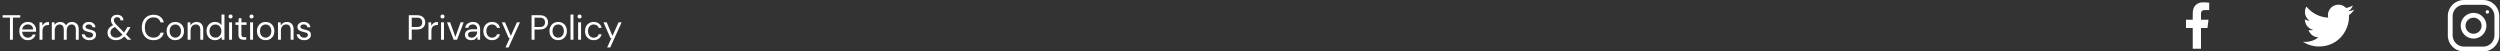 <svg width="1069" height="22" viewBox="0 0 1069 22" fill="none" xmlns="http://www.w3.org/2000/svg">
<rect x="0" y="0" width="1069" height="22" fill="#333333" stroke="none"/>
<g clip-path="url(#clip0_0_60)">
<path d="M4.26 17V7.535H1.125V6.5H8.655V7.535H5.52V17H4.26ZM11.912 17.18C11.202 17.18 10.572 17.02 10.022 16.7C9.472 16.37 9.037 15.915 8.717 15.335C8.407 14.755 8.252 14.07 8.252 13.28C8.252 12.5 8.407 11.82 8.717 11.24C9.027 10.65 9.457 10.195 10.007 9.875C10.567 9.545 11.212 9.38 11.942 9.38C12.662 9.38 13.282 9.545 13.802 9.875C14.332 10.195 14.737 10.62 15.017 11.15C15.297 11.68 15.437 12.25 15.437 12.86C15.437 12.97 15.432 13.08 15.422 13.19C15.422 13.3 15.422 13.425 15.422 13.565H9.497C9.527 14.135 9.657 14.61 9.887 14.99C10.127 15.36 10.422 15.64 10.772 15.83C11.132 16.02 11.512 16.115 11.912 16.115C12.432 16.115 12.867 15.995 13.217 15.755C13.567 15.515 13.822 15.19 13.982 14.78H15.227C15.027 15.47 14.642 16.045 14.072 16.505C13.512 16.955 12.792 17.18 11.912 17.18ZM11.912 10.445C11.312 10.445 10.777 10.63 10.307 11C9.847 11.36 9.582 11.89 9.512 12.59H14.192C14.162 11.92 13.932 11.395 13.502 11.015C13.072 10.635 12.542 10.445 11.912 10.445ZM16.902 17V9.56H18.042L18.147 10.985C18.377 10.495 18.727 10.105 19.197 9.815C19.667 9.525 20.247 9.38 20.937 9.38V10.7H20.592C20.152 10.7 19.747 10.78 19.377 10.94C19.007 11.09 18.712 11.35 18.492 11.72C18.272 12.09 18.162 12.6 18.162 13.25V17H16.902ZM22.147 17V9.56H23.287L23.377 10.64C23.617 10.24 23.937 9.93 24.337 9.71C24.737 9.49 25.187 9.38 25.687 9.38C26.277 9.38 26.782 9.5 27.202 9.74C27.632 9.98 27.962 10.345 28.192 10.835C28.452 10.385 28.807 10.03 29.257 9.77C29.717 9.51 30.212 9.38 30.742 9.38C31.632 9.38 32.342 9.65 32.872 10.19C33.402 10.72 33.667 11.54 33.667 12.65V17H32.422V12.785C32.422 12.015 32.267 11.435 31.957 11.045C31.647 10.655 31.202 10.46 30.622 10.46C30.022 10.46 29.522 10.695 29.122 11.165C28.732 11.625 28.537 12.285 28.537 13.145V17H27.277V12.785C27.277 12.015 27.122 11.435 26.812 11.045C26.502 10.655 26.057 10.46 25.477 10.46C24.887 10.46 24.392 10.695 23.992 11.165C23.602 11.625 23.407 12.285 23.407 13.145V17H22.147ZM38.21 17.18C37.32 17.18 36.58 16.955 35.99 16.505C35.4 16.055 35.055 15.445 34.955 14.675H36.245C36.325 15.065 36.53 15.405 36.86 15.695C37.2 15.975 37.655 16.115 38.225 16.115C38.755 16.115 39.145 16.005 39.395 15.785C39.645 15.555 39.77 15.285 39.77 14.975C39.77 14.525 39.605 14.225 39.275 14.075C38.955 13.925 38.5 13.79 37.91 13.67C37.51 13.59 37.11 13.475 36.71 13.325C36.31 13.175 35.975 12.965 35.705 12.695C35.435 12.415 35.3 12.05 35.3 11.6C35.3 10.95 35.54 10.42 36.02 10.01C36.51 9.59 37.17 9.38 38 9.38C38.79 9.38 39.435 9.58 39.935 9.98C40.445 10.37 40.74 10.93 40.82 11.66H39.575C39.525 11.28 39.36 10.985 39.08 10.775C38.81 10.555 38.445 10.445 37.985 10.445C37.535 10.445 37.185 10.54 36.935 10.73C36.695 10.92 36.575 11.17 36.575 11.48C36.575 11.78 36.73 12.015 37.04 12.185C37.36 12.355 37.79 12.5 38.33 12.62C38.79 12.72 39.225 12.845 39.635 12.995C40.055 13.135 40.395 13.35 40.655 13.64C40.925 13.92 41.06 14.33 41.06 14.87C41.07 15.54 40.815 16.095 40.295 16.535C39.785 16.965 39.09 17.18 38.21 17.18ZM49.601 17.18C48.881 17.18 48.246 17.05 47.696 16.79C47.156 16.52 46.731 16.15 46.421 15.68C46.121 15.2 45.971 14.635 45.971 13.985C45.971 13.275 46.176 12.645 46.586 12.095C47.006 11.535 47.611 11.095 48.401 10.775C48.061 10.405 47.816 10.055 47.666 9.725C47.516 9.385 47.441 9.02 47.441 8.63C47.441 7.96 47.676 7.41 48.146 6.98C48.626 6.54 49.281 6.32 50.111 6.32C50.651 6.32 51.121 6.425 51.521 6.635C51.921 6.835 52.231 7.115 52.451 7.475C52.671 7.835 52.771 8.245 52.751 8.705H51.506C51.516 8.255 51.376 7.915 51.086 7.685C50.806 7.455 50.481 7.34 50.111 7.34C49.661 7.34 49.311 7.46 49.061 7.7C48.811 7.94 48.686 8.245 48.686 8.615C48.686 8.935 48.771 9.245 48.941 9.545C49.121 9.845 49.386 10.18 49.736 10.55L53.051 13.895C53.341 13.475 53.656 12.97 53.996 12.38L54.461 11.57H55.796L55.136 12.74C54.696 13.53 54.276 14.19 53.876 14.72L56.141 17H54.551L53.156 15.59C52.626 16.16 52.076 16.57 51.506 16.82C50.936 17.06 50.301 17.18 49.601 17.18ZM47.231 13.94C47.231 14.56 47.451 15.075 47.891 15.485C48.331 15.895 48.906 16.1 49.616 16.1C50.146 16.1 50.626 16 51.056 15.8C51.496 15.59 51.926 15.25 52.346 14.78L49.166 11.555C48.506 11.815 48.016 12.145 47.696 12.545C47.386 12.945 47.231 13.41 47.231 13.94ZM65.648 17.18C64.618 17.18 63.728 16.955 62.978 16.505C62.238 16.045 61.663 15.41 61.253 14.6C60.843 13.78 60.638 12.83 60.638 11.75C60.638 10.68 60.843 9.74 61.253 8.93C61.663 8.11 62.238 7.47 62.978 7.01C63.728 6.55 64.618 6.32 65.648 6.32C66.848 6.32 67.823 6.61 68.573 7.19C69.333 7.76 69.818 8.56 70.028 9.59H68.633C68.473 8.94 68.143 8.42 67.643 8.03C67.153 7.63 66.488 7.43 65.648 7.43C64.898 7.43 64.243 7.605 63.683 7.955C63.123 8.295 62.688 8.79 62.378 9.44C62.078 10.08 61.928 10.85 61.928 11.75C61.928 12.65 62.078 13.425 62.378 14.075C62.688 14.715 63.123 15.21 63.683 15.56C64.243 15.9 64.898 16.07 65.648 16.07C66.488 16.07 67.153 15.88 67.643 15.5C68.143 15.11 68.473 14.595 68.633 13.955H70.028C69.818 14.965 69.333 15.755 68.573 16.325C67.823 16.895 66.848 17.18 65.648 17.18ZM74.949 17.18C74.249 17.18 73.619 17.02 73.059 16.7C72.499 16.38 72.054 15.93 71.724 15.35C71.404 14.76 71.244 14.07 71.244 13.28C71.244 12.49 71.409 11.805 71.739 11.225C72.069 10.635 72.514 10.18 73.074 9.86C73.644 9.54 74.279 9.38 74.979 9.38C75.679 9.38 76.309 9.54 76.869 9.86C77.429 10.18 77.869 10.635 78.189 11.225C78.519 11.805 78.684 12.49 78.684 13.28C78.684 14.07 78.519 14.76 78.189 15.35C77.859 15.93 77.409 16.38 76.839 16.7C76.279 17.02 75.649 17.18 74.949 17.18ZM74.949 16.1C75.379 16.1 75.779 15.995 76.149 15.785C76.519 15.575 76.819 15.26 77.049 14.84C77.279 14.42 77.394 13.9 77.394 13.28C77.394 12.66 77.279 12.14 77.049 11.72C76.829 11.3 76.534 10.985 76.164 10.775C75.794 10.565 75.399 10.46 74.979 10.46C74.549 10.46 74.149 10.565 73.779 10.775C73.409 10.985 73.109 11.3 72.879 11.72C72.649 12.14 72.534 12.66 72.534 13.28C72.534 13.9 72.649 14.42 72.879 14.84C73.109 15.26 73.404 15.575 73.764 15.785C74.134 15.995 74.529 16.1 74.949 16.1ZM80.232 17V9.56H81.372L81.447 10.895C81.687 10.425 82.032 10.055 82.482 9.785C82.932 9.515 83.442 9.38 84.012 9.38C84.892 9.38 85.592 9.65 86.112 10.19C86.642 10.72 86.907 11.54 86.907 12.65V17H85.647V12.785C85.647 11.235 85.007 10.46 83.727 10.46C83.087 10.46 82.552 10.695 82.122 11.165C81.702 11.625 81.492 12.285 81.492 13.145V17H80.232ZM91.986 17.18C91.246 17.18 90.596 17.01 90.036 16.67C89.486 16.33 89.056 15.865 88.746 15.275C88.446 14.685 88.296 14.015 88.296 13.265C88.296 12.515 88.451 11.85 88.761 11.27C89.071 10.68 89.501 10.22 90.051 9.89C90.601 9.55 91.251 9.38 92.001 9.38C92.611 9.38 93.151 9.505 93.621 9.755C94.091 10.005 94.456 10.355 94.716 10.805V6.2H95.976V17H94.836L94.716 15.77C94.476 16.13 94.131 16.455 93.681 16.745C93.231 17.035 92.666 17.18 91.986 17.18ZM92.121 16.085C92.621 16.085 93.061 15.97 93.441 15.74C93.831 15.5 94.131 15.17 94.341 14.75C94.561 14.33 94.671 13.84 94.671 13.28C94.671 12.72 94.561 12.23 94.341 11.81C94.131 11.39 93.831 11.065 93.441 10.835C93.061 10.595 92.621 10.475 92.121 10.475C91.631 10.475 91.191 10.595 90.801 10.835C90.421 11.065 90.121 11.39 89.901 11.81C89.691 12.23 89.586 12.72 89.586 13.28C89.586 13.84 89.691 14.33 89.901 14.75C90.121 15.17 90.421 15.5 90.801 15.74C91.191 15.97 91.631 16.085 92.121 16.085ZM98.591 7.91C98.341 7.91 98.131 7.83 97.961 7.67C97.801 7.5 97.721 7.29 97.721 7.04C97.721 6.8 97.801 6.6 97.961 6.44C98.131 6.28 98.341 6.2 98.591 6.2C98.831 6.2 99.036 6.28 99.206 6.44C99.376 6.6 99.461 6.8 99.461 7.04C99.461 7.29 99.376 7.5 99.206 7.67C99.036 7.83 98.831 7.91 98.591 7.91ZM97.961 17V9.56H99.221V17H97.961ZM104.15 17C103.47 17 102.935 16.835 102.545 16.505C102.155 16.175 101.96 15.58 101.96 14.72V10.625H100.67V9.56H101.96L102.125 7.775H103.22V9.56H105.41V10.625H103.22V14.72C103.22 15.19 103.315 15.51 103.505 15.68C103.695 15.84 104.03 15.92 104.51 15.92H105.29V17H104.15ZM107.571 7.91C107.321 7.91 107.111 7.83 106.941 7.67C106.781 7.5 106.701 7.29 106.701 7.04C106.701 6.8 106.781 6.6 106.941 6.44C107.111 6.28 107.321 6.2 107.571 6.2C107.811 6.2 108.016 6.28 108.186 6.44C108.356 6.6 108.441 6.8 108.441 7.04C108.441 7.29 108.356 7.5 108.186 7.67C108.016 7.83 107.811 7.91 107.571 7.91ZM106.941 17V9.56H108.201V17H106.941ZM113.58 17.18C112.88 17.18 112.25 17.02 111.69 16.7C111.13 16.38 110.685 15.93 110.355 15.35C110.035 14.76 109.875 14.07 109.875 13.28C109.875 12.49 110.04 11.805 110.37 11.225C110.7 10.635 111.145 10.18 111.705 9.86C112.275 9.54 112.91 9.38 113.61 9.38C114.31 9.38 114.94 9.54 115.5 9.86C116.06 10.18 116.5 10.635 116.82 11.225C117.15 11.805 117.315 12.49 117.315 13.28C117.315 14.07 117.15 14.76 116.82 15.35C116.49 15.93 116.04 16.38 115.47 16.7C114.91 17.02 114.28 17.18 113.58 17.18ZM113.58 16.1C114.01 16.1 114.41 15.995 114.78 15.785C115.15 15.575 115.45 15.26 115.68 14.84C115.91 14.42 116.025 13.9 116.025 13.28C116.025 12.66 115.91 12.14 115.68 11.72C115.46 11.3 115.165 10.985 114.795 10.775C114.425 10.565 114.03 10.46 113.61 10.46C113.18 10.46 112.78 10.565 112.41 10.775C112.04 10.985 111.74 11.3 111.51 11.72C111.28 12.14 111.165 12.66 111.165 13.28C111.165 13.9 111.28 14.42 111.51 14.84C111.74 15.26 112.035 15.575 112.395 15.785C112.765 15.995 113.16 16.1 113.58 16.1ZM118.863 17V9.56H120.003L120.078 10.895C120.318 10.425 120.663 10.055 121.113 9.785C121.563 9.515 122.073 9.38 122.643 9.38C123.523 9.38 124.223 9.65 124.743 10.19C125.273 10.72 125.538 11.54 125.538 12.65V17H124.278V12.785C124.278 11.235 123.638 10.46 122.358 10.46C121.718 10.46 121.183 10.695 120.753 11.165C120.333 11.625 120.123 12.285 120.123 13.145V17H118.863ZM130.092 17.18C129.202 17.18 128.462 16.955 127.872 16.505C127.282 16.055 126.937 15.445 126.837 14.675H128.127C128.207 15.065 128.412 15.405 128.742 15.695C129.082 15.975 129.537 16.115 130.107 16.115C130.637 16.115 131.027 16.005 131.277 15.785C131.527 15.555 131.652 15.285 131.652 14.975C131.652 14.525 131.487 14.225 131.157 14.075C130.837 13.925 130.382 13.79 129.792 13.67C129.392 13.59 128.992 13.475 128.592 13.325C128.192 13.175 127.857 12.965 127.587 12.695C127.317 12.415 127.182 12.05 127.182 11.6C127.182 10.95 127.422 10.42 127.902 10.01C128.392 9.59 129.052 9.38 129.882 9.38C130.672 9.38 131.317 9.58 131.817 9.98C132.327 10.37 132.622 10.93 132.702 11.66H131.457C131.407 11.28 131.242 10.985 130.962 10.775C130.692 10.555 130.327 10.445 129.867 10.445C129.417 10.445 129.067 10.54 128.817 10.73C128.577 10.92 128.457 11.17 128.457 11.48C128.457 11.78 128.612 12.015 128.922 12.185C129.242 12.355 129.672 12.5 130.212 12.62C130.672 12.72 131.107 12.845 131.517 12.995C131.937 13.135 132.277 13.35 132.537 13.64C132.807 13.92 132.942 14.33 132.942 14.87C132.952 15.54 132.697 16.095 132.177 16.535C131.667 16.965 130.972 17.18 130.092 17.18Z" fill="white"/>
<path d="M174.8 17V6.5H178.25C179.07 6.5 179.745 6.635 180.275 6.905C180.805 7.175 181.195 7.54 181.445 8C181.705 8.46 181.835 8.98 181.835 9.56C181.835 10.13 181.71 10.645 181.46 11.105C181.21 11.565 180.82 11.935 180.29 12.215C179.76 12.485 179.08 12.62 178.25 12.62H176.06V17H174.8ZM176.06 11.555H178.22C179.06 11.555 179.655 11.38 180.005 11.03C180.365 10.67 180.545 10.18 180.545 9.56C180.545 8.93 180.365 8.44 180.005 8.09C179.655 7.73 179.06 7.55 178.22 7.55H176.06V11.555ZM183.207 17V9.56H184.347L184.452 10.985C184.682 10.495 185.032 10.105 185.502 9.815C185.972 9.525 186.552 9.38 187.242 9.38V10.7H186.897C186.457 10.7 186.052 10.78 185.682 10.94C185.312 11.09 185.017 11.35 184.797 11.72C184.577 12.09 184.467 12.6 184.467 13.25V17H183.207ZM189.217 7.91C188.967 7.91 188.757 7.83 188.587 7.67C188.427 7.5 188.347 7.29 188.347 7.04C188.347 6.8 188.427 6.6 188.587 6.44C188.757 6.28 188.967 6.2 189.217 6.2C189.457 6.2 189.662 6.28 189.832 6.44C190.002 6.6 190.087 6.8 190.087 7.04C190.087 7.29 190.002 7.5 189.832 7.67C189.662 7.83 189.457 7.91 189.217 7.91ZM188.587 17V9.56H189.847V17H188.587ZM193.981 17L191.161 9.56H192.481L194.716 15.785L196.966 9.56H198.256L195.436 17H193.981ZM201.548 17.18C200.928 17.18 200.413 17.075 200.003 16.865C199.593 16.655 199.288 16.375 199.088 16.025C198.888 15.675 198.788 15.295 198.788 14.885C198.788 14.125 199.078 13.54 199.658 13.13C200.238 12.72 201.028 12.515 202.028 12.515H204.038V12.425C204.038 11.775 203.868 11.285 203.528 10.955C203.188 10.615 202.733 10.445 202.163 10.445C201.673 10.445 201.248 10.57 200.888 10.82C200.538 11.06 200.318 11.415 200.228 11.885H198.938C198.988 11.345 199.168 10.89 199.478 10.52C199.798 10.15 200.193 9.87 200.663 9.68C201.133 9.48 201.633 9.38 202.163 9.38C203.203 9.38 203.983 9.66 204.503 10.22C205.033 10.77 205.298 11.505 205.298 12.425V17H204.173L204.098 15.665C203.888 16.085 203.578 16.445 203.168 16.745C202.768 17.035 202.228 17.18 201.548 17.18ZM201.743 16.115C202.223 16.115 202.633 15.99 202.973 15.74C203.323 15.49 203.588 15.165 203.768 14.765C203.948 14.365 204.038 13.945 204.038 13.505V13.49H202.133C201.393 13.49 200.868 13.62 200.558 13.88C200.258 14.13 200.108 14.445 200.108 14.825C200.108 15.215 200.248 15.53 200.528 15.77C200.818 16 201.223 16.115 201.743 16.115ZM210.404 17.18C209.694 17.18 209.054 17.02 208.484 16.7C207.924 16.37 207.479 15.915 207.149 15.335C206.829 14.745 206.669 14.06 206.669 13.28C206.669 12.5 206.829 11.82 207.149 11.24C207.479 10.65 207.924 10.195 208.484 9.875C209.054 9.545 209.694 9.38 210.404 9.38C211.284 9.38 212.024 9.61 212.624 10.07C213.234 10.53 213.619 11.145 213.779 11.915H212.489C212.389 11.455 212.144 11.1 211.754 10.85C211.364 10.59 210.909 10.46 210.389 10.46C209.969 10.46 209.574 10.565 209.204 10.775C208.834 10.985 208.534 11.3 208.304 11.72C208.074 12.14 207.959 12.66 207.959 13.28C207.959 13.9 208.074 14.42 208.304 14.84C208.534 15.26 208.834 15.58 209.204 15.8C209.574 16.01 209.969 16.115 210.389 16.115C210.909 16.115 211.364 15.99 211.754 15.74C212.144 15.48 212.389 15.115 212.489 14.645H213.779C213.629 15.395 213.249 16.005 212.639 16.475C212.029 16.945 211.284 17.18 210.404 17.18ZM216.144 20.3L217.989 16.28H217.554L214.599 9.56H215.964L218.424 15.35L221.034 9.56H222.339L217.464 20.3H216.144ZM227.305 17V6.5H230.755C231.575 6.5 232.25 6.635 232.78 6.905C233.31 7.175 233.7 7.54 233.95 8C234.21 8.46 234.34 8.98 234.34 9.56C234.34 10.13 234.215 10.645 233.965 11.105C233.715 11.565 233.325 11.935 232.795 12.215C232.265 12.485 231.585 12.62 230.755 12.62H228.565V17H227.305ZM228.565 11.555H230.725C231.565 11.555 232.16 11.38 232.51 11.03C232.87 10.67 233.05 10.18 233.05 9.56C233.05 8.93 232.87 8.44 232.51 8.09C232.16 7.73 231.565 7.55 230.725 7.55H228.565V11.555ZM238.662 17.18C237.962 17.18 237.332 17.02 236.772 16.7C236.212 16.38 235.767 15.93 235.437 15.35C235.117 14.76 234.957 14.07 234.957 13.28C234.957 12.49 235.122 11.805 235.452 11.225C235.782 10.635 236.227 10.18 236.787 9.86C237.357 9.54 237.992 9.38 238.692 9.38C239.392 9.38 240.022 9.54 240.582 9.86C241.142 10.18 241.582 10.635 241.902 11.225C242.232 11.805 242.397 12.49 242.397 13.28C242.397 14.07 242.232 14.76 241.902 15.35C241.572 15.93 241.122 16.38 240.552 16.7C239.992 17.02 239.362 17.18 238.662 17.18ZM238.662 16.1C239.092 16.1 239.492 15.995 239.862 15.785C240.232 15.575 240.532 15.26 240.762 14.84C240.992 14.42 241.107 13.9 241.107 13.28C241.107 12.66 240.992 12.14 240.762 11.72C240.542 11.3 240.247 10.985 239.877 10.775C239.507 10.565 239.112 10.46 238.692 10.46C238.262 10.46 237.862 10.565 237.492 10.775C237.122 10.985 236.822 11.3 236.592 11.72C236.362 12.14 236.247 12.66 236.247 13.28C236.247 13.9 236.362 14.42 236.592 14.84C236.822 15.26 237.117 15.575 237.477 15.785C237.847 15.995 238.242 16.1 238.662 16.1ZM243.945 17V6.2H245.205V17H243.945ZM247.83 7.91C247.58 7.91 247.37 7.83 247.2 7.67C247.04 7.5 246.96 7.29 246.96 7.04C246.96 6.8 247.04 6.6 247.2 6.44C247.37 6.28 247.58 6.2 247.83 6.2C248.07 6.2 248.275 6.28 248.445 6.44C248.615 6.6 248.7 6.8 248.7 7.04C248.7 7.29 248.615 7.5 248.445 7.67C248.275 7.83 248.07 7.91 247.83 7.91ZM247.2 17V9.56H248.46V17H247.2ZM253.87 17.18C253.16 17.18 252.52 17.02 251.95 16.7C251.39 16.37 250.945 15.915 250.615 15.335C250.295 14.745 250.135 14.06 250.135 13.28C250.135 12.5 250.295 11.82 250.615 11.24C250.945 10.65 251.39 10.195 251.95 9.875C252.52 9.545 253.16 9.38 253.87 9.38C254.75 9.38 255.49 9.61 256.09 10.07C256.7 10.53 257.085 11.145 257.245 11.915H255.955C255.855 11.455 255.61 11.1 255.22 10.85C254.83 10.59 254.375 10.46 253.855 10.46C253.435 10.46 253.04 10.565 252.67 10.775C252.3 10.985 252 11.3 251.77 11.72C251.54 12.14 251.425 12.66 251.425 13.28C251.425 13.9 251.54 14.42 251.77 14.84C252 15.26 252.3 15.58 252.67 15.8C253.04 16.01 253.435 16.115 253.855 16.115C254.375 16.115 254.83 15.99 255.22 15.74C255.61 15.48 255.855 15.115 255.955 14.645H257.245C257.095 15.395 256.715 16.005 256.105 16.475C255.495 16.945 254.75 17.18 253.87 17.18ZM259.61 20.3L261.455 16.28H261.02L258.065 9.56H259.43L261.89 15.35L264.5 9.56H265.805L260.93 20.3H259.61Z" fill="white"/>
<path d="M942.84 4.295H944.652V1.14C944.34 1.097 943.265 1 942.013 1C939.401 1 937.611 2.643 937.611 5.663V8.442H934.729V11.969H937.611V20.845H941.145V11.97H943.911L944.35 8.443H941.145V6.013C941.145 4.993 941.42 4.295 942.84 4.295Z" fill="white"/>
<path d="M1006.69 4.116C1005.87 4.475 1005 4.713 1004.09 4.828C1005.03 4.27 1005.74 3.393 1006.08 2.336C1005.2 2.855 1004.24 3.222 1003.22 3.427C1002.39 2.546 1001.21 2 999.921 2C997.424 2 995.414 4.027 995.414 6.511C995.414 6.869 995.444 7.213 995.519 7.54C991.769 7.357 988.451 5.56 986.222 2.822C985.833 3.497 985.605 4.27 985.605 5.102C985.605 6.664 986.409 8.049 987.608 8.85C986.884 8.836 986.173 8.626 985.57 8.295C985.57 8.309 985.57 8.326 985.57 8.344C985.57 10.536 987.134 12.357 989.184 12.776C988.817 12.876 988.417 12.924 988.001 12.924C987.713 12.924 987.421 12.908 987.148 12.847C987.732 14.633 989.39 15.947 991.362 15.989C989.827 17.19 987.879 17.913 985.77 17.913C985.4 17.913 985.045 17.896 984.69 17.851C986.688 19.139 989.056 19.875 991.609 19.875C999.909 19.875 1004.45 13 1004.45 7.041C1004.45 6.841 1004.44 6.649 1004.43 6.458C1005.33 5.822 1006.08 5.029 1006.69 4.116Z" fill="white"/>
<path fill-rule="evenodd" clip-rule="evenodd" d="M1053.57 0H1061.82C1065.61 0 1068.69 3.079 1068.69 6.875V15.125C1068.69 18.921 1065.61 22 1061.82 22H1053.57C1049.77 22 1046.69 18.921 1046.69 15.125V6.875C1046.69 3.079 1049.77 0 1053.57 0ZM1061.82 19.938C1064.47 19.938 1066.63 17.779 1066.63 15.125V6.875C1066.63 4.221 1064.47 2.062 1061.82 2.062H1053.57C1050.91 2.062 1048.75 4.221 1048.75 6.875V15.125C1048.75 17.779 1050.91 19.938 1053.57 19.938H1061.82Z" fill="white"/>
<path fill-rule="evenodd" clip-rule="evenodd" d="M1052.19 11C1052.19 7.963 1054.65 5.5 1057.69 5.5C1060.73 5.5 1063.19 7.963 1063.19 11C1063.19 14.037 1060.73 16.5 1057.69 16.5C1054.65 16.5 1052.19 14.037 1052.19 11ZM1054.25 11C1054.25 12.895 1055.8 14.438 1057.69 14.438C1059.59 14.438 1061.13 12.895 1061.13 11C1061.13 9.104 1059.59 7.562 1057.69 7.562C1055.8 7.562 1054.25 9.104 1054.25 11Z" fill="white"/>
<circle cx="1063.6" cy="5.087" r="0.733" fill="white"/>
</g>
<defs>
<clipPath id="clip0_0_60">
<rect width="1068" height="22" fill="white" transform="translate(0.69)"/>
</clipPath>
</defs>
</svg>
